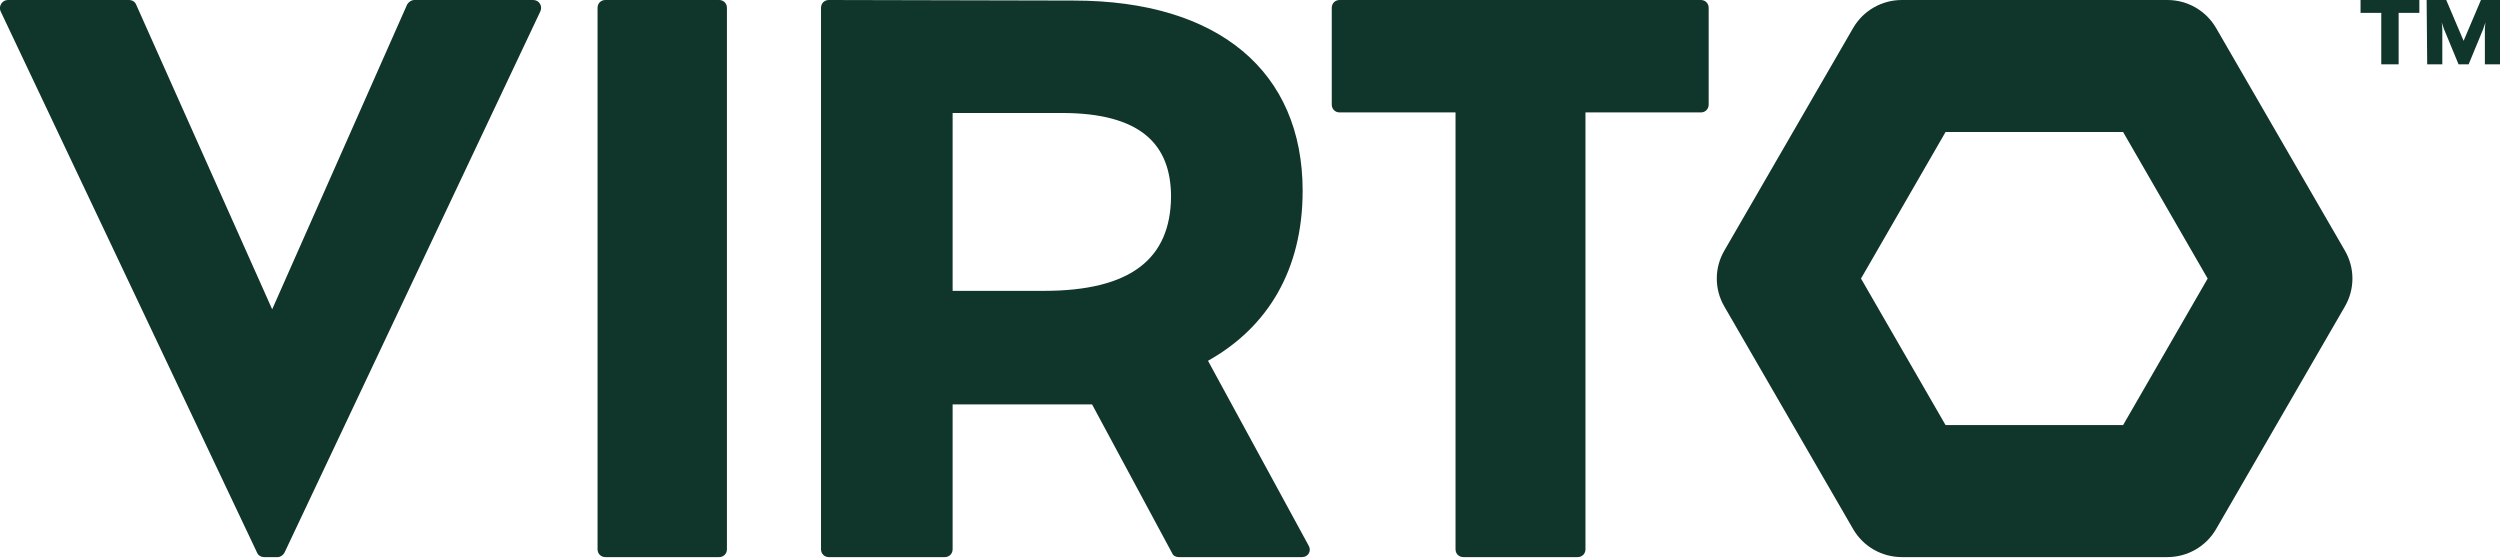 <svg width="1028" height="230" viewBox="0 0 1028 230" fill="none" xmlns="http://www.w3.org/2000/svg">
<g clip-path="url(#clip0_52_10)">
<path d="M979.179 5.29H970.658V0H994.838V5.29H986.318V26.45H979.179V5.29Z" fill="#10352B"/>
<path d="M997.832 0H1005.89L1013.03 16.79L1020.17 0H1028V26.45H1021.78V11.96C1021.78 11.27 1022.01 9.2 1022.01 9.2L1021.09 11.96L1015.1 26.45H1010.96L1004.97 11.96C1004.74 11.27 1004.05 9.43 1004.05 9.2C1004.05 9.43 1004.28 11.5 1004.28 11.96V26.45H998.062L997.832 0Z" fill="#10352B"/>
<path d="M248.94 0H295.688C297.53 0 298.912 1.38 298.912 3.22V225.86C298.912 227.7 297.53 229.08 295.688 229.08H248.94C247.098 229.08 245.716 227.7 245.716 225.86V3.22C245.716 1.38 247.098 0 248.94 0Z" fill="#10352B"/>
<path d="M598.515 46.23H550.846C549.003 46.23 547.622 44.85 547.622 43.01V3.22C547.622 1.38 549.003 0 550.846 0H699.381C701.223 0 702.605 1.38 702.605 3.22V43.01C702.605 44.85 701.223 46.23 699.381 46.23H651.941V225.86C651.941 227.7 650.56 229.08 648.717 229.08H601.739C599.897 229.08 598.515 227.7 598.515 225.86V46.23Z" fill="#10352B"/>
<path d="M907.79 114.54L873.017 174.8H800.016L765.243 114.54L800.016 54.28H873.017L907.79 114.54ZM891.21 0H782.054C773.763 0 766.164 4.37 762.019 11.5L709.053 103.04C704.908 110.17 704.908 118.91 709.053 126.04L762.019 217.58C766.164 224.71 773.763 229.08 782.054 229.08H891.21C899.5 229.08 907.099 224.71 911.245 217.58L964.21 126.04C968.356 118.91 968.356 110.17 964.21 103.04L911.245 11.5C907.099 4.37 899.5 0 891.21 0Z" fill="#10352B"/>
<path d="M496.728 148.35C521.369 134.55 535.647 110.86 535.647 78.43C535.647 29.44 501.104 0.23 441.459 0.23L340.824 0C338.982 0 337.6 1.38 337.6 3.22V225.86C337.6 227.7 338.982 229.08 340.824 229.08H388.493C390.336 229.08 391.717 227.7 391.717 225.86V166.29H449.059L481.99 227.47C482.45 228.62 483.602 229.08 484.753 229.08H535.416C537.95 229.08 539.331 226.55 538.18 224.48L496.728 148.35ZM429.254 119.6H391.717V46.46H436.623C469.324 46.46 481.529 59.57 481.529 80.96C481.299 106.26 465.179 119.6 429.254 119.6Z" fill="#10352B"/>
<path d="M116.986 227.24L222.227 4.6C223.148 2.53 221.766 0 219.233 0H170.412C169.261 0 168.109 0.69 167.419 1.84L111.919 127.19L55.96 1.84C55.499 0.69 54.348 0 52.966 0H3.224C0.921 0 -0.691 2.53 0.23 4.6L105.702 227.24C106.162 228.39 107.314 229.08 108.695 229.08H114.222C115.374 229.08 116.525 228.16 116.986 227.24Z" fill="#10352B"/>
</g>
<defs>
<clipPath id="clip0_52_10">
<rect width="1028" height="230" fill="white"/>
</clipPath>
</defs>
</svg>
